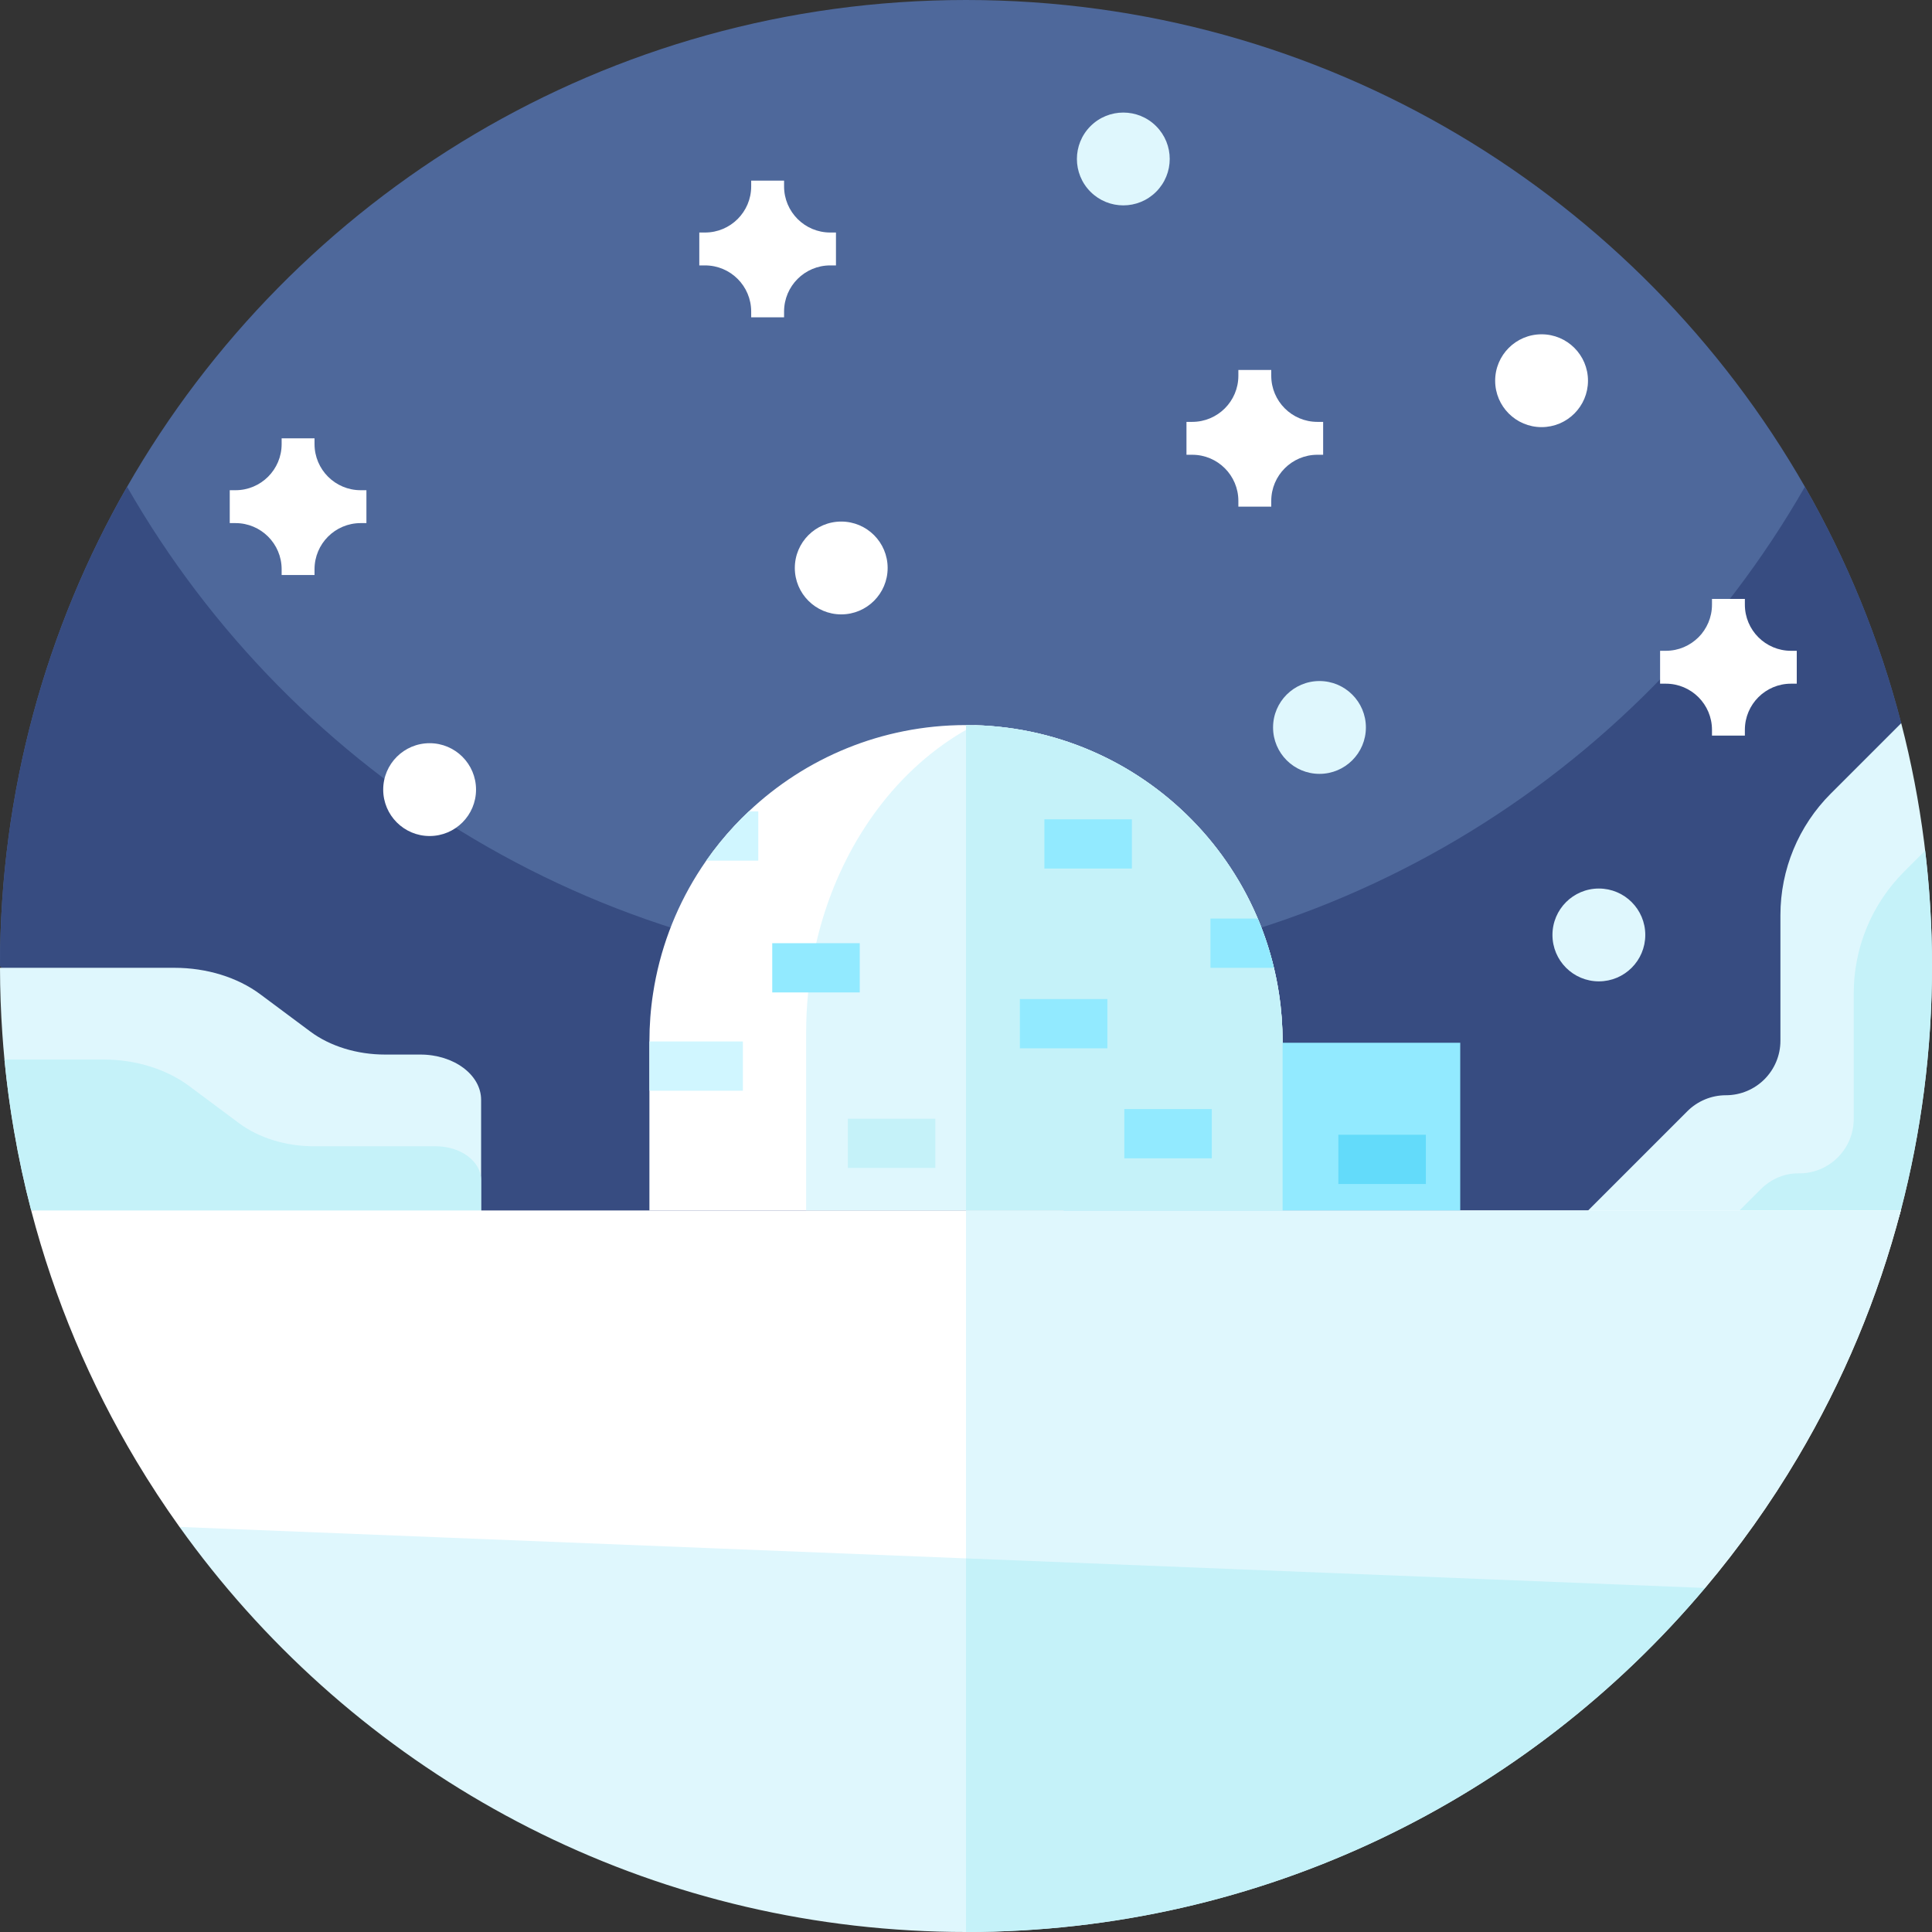 <svg id="Capa_1" enable-background="new 0 0 512 512" height="512" viewBox="0 0 512 512" width="512" xmlns="http://www.w3.org/2000/svg"><rect x="0" y="0" width="512" height="512" fill="#333333" stroke="none"/><g><path d="m503.84 191.65v.01l-21.05 100.47c-5.51 26.33-16.12 51.05-30.97 72.87-14.84 21.83-33.92 40.78-56.38 55.59-80.74 53.23-187.77 42.44-256.26-25.84l-139.18-138.75c0-46.22 12.25-89.57 33.68-127 44.12-77.07 127.16-129 222.32-129s178.2 51.93 222.32 129c11.12 19.43 19.77 40.46 25.52 62.65z" fill="#4e689b"/><g><path d="m503.84 191.65-21.05 100.48c-5.51 26.33-16.12 51.05-30.97 72.87-14.84 21.83-33.92 40.78-56.38 55.59-80.74 53.23-187.77 42.44-256.26-25.84l-139.18-138.75c0-46.22 12.25-89.57 33.68-127 44.12 77.07 127.16 129 222.32 129s178.2-51.93 222.32-129c11.13 19.43 19.78 40.46 25.52 62.65z" fill="#374c81"/></g><g><path d="m512 256c0 22.38-2.87 44.09-8.27 64.78-.017.066-.034.132-.052.198-2.982 11.387-13.37 19.262-25.141 19.262h-77.127l45.75-45.75c2.71-2.71 6.39-4.24 10.22-4.24 3.99 0 7.6-1.62 10.22-4.23 2.61-2.62 4.23-6.23 4.23-10.22v-33.29c0-12.08 4.8-23.66 13.34-32.19l18.67-18.67c5.33 20.56 8.16 42.12 8.16 64.35z" fill="#dff7fd"/><path d="m512 256c0 22.38-2.87 44.09-8.27 64.78-.017.066-.034.132-.052.198-2.982 11.387-13.37 19.262-25.141 19.262h-37.007l25.05-25.05c2.658-2.658 6.247-4.286 10.006-4.232 4.085.059 7.777-1.572 10.444-4.228 2.61-2.62 4.23-6.23 4.23-10.22v-33.307c0-12.071 4.795-23.647 13.33-32.183l5.59-5.59c1.2 10.02 1.82 20.22 1.82 30.57z" fill="#c5f2f9"/><path d="m127.5 291.47v41.13l-119.23-11.82c-1.8-6.9-3.32-13.92-4.54-21.04-1.46-8.42-2.5-16.99-3.1-25.68-.41-5.8-.62-11.67-.63-17.58h46.25c8.52 0 16.69 2.52 22.72 7.01l13.24 9.86c5.26 3.92 12.4 6.12 19.84 6.12h9.34c8.9 0 16.11 5.37 16.11 12z" fill="#dff7fd"/><path d="m127.5 312.73v19.87l-119.23-11.82c-1.8-6.9-3.32-13.92-4.54-21.04-1.08-6.24-1.93-12.56-2.55-18.96h26.2c8.52 0 16.69 2.52 22.72 7.01l13.24 9.86c5.26 3.92 12.4 6.12 19.84 6.12h32.28c6.65 0 12.04 4.01 12.04 8.96z" fill="#c5f2f9"/><path d="m503.73 320.78c-6.07 23.28-15.34 45.27-27.31 65.47-7.23 12.22-15.45 23.78-24.56 34.58l-53.59 25.05c-89.25 41.71-192.78 39.8-280.43-5.17l-70.27-36.06c-4.04-5.65-7.85-11.47-11.43-17.45-12.24-20.46-21.7-42.77-27.87-66.42z" fill="#fff"/><path d="m503.73 320.78c-6.07 23.28-15.34 45.27-27.31 65.47-7.23 12.22-15.45 23.78-24.56 34.58l-53.59 25.05c-45.08 21.07-93.8 31.01-142.27 29.88v-154.98z" fill="#dff7fd"/><path d="m451.86 420.83c-46.94 55.75-117.26 91.17-195.86 91.17-4.91 0-9.78-.14-14.62-.42-79.92-4.5-150.05-45.66-193.81-106.93l208.43 8.34z" fill="#dff7fd"/><path d="m451.86 420.83c-46.94 55.75-117.26 91.17-195.86 91.17v-99.01z" fill="#c5f2f9"/><g><path d="m339.9 276.06v44.72h-167.8v-44.78c0-4.31.32-8.55.96-12.68 1.74-11.45 5.8-22.15 11.69-31.59.77-1.24 1.58-2.45 2.41-3.65 2.28-3.27 4.79-6.37 7.51-9.28 1.21-1.3 2.47-2.55 3.76-3.77 14.99-14.16 35.2-22.84 57.45-22.88h.12c.77 0 1.53.01 2.29.03 23.29.63 44.21 10.74 59.04 26.62 3.71 3.97 7.03 8.3 9.92 12.93 2.32 3.72 4.35 7.62 6.07 11.7 1.77 4.19 3.21 8.55 4.28 13.05.54 2.25.99 4.53 1.34 6.84.64 4.15.96 8.41.96 12.74z" fill="#fff"/><path d="m339.9 276.06v44.72h-126.26v-47.28c0-3.44.17-6.84.5-10.18.1-1.1.22-2.2.36-3.29 1.29-10.09 4.01-19.62 7.9-28.3.78-1.73 1.6-3.43 2.47-5.09 1.42-2.72 2.96-5.33 4.62-7.84 1.32-2.02 2.72-3.97 4.18-5.83 6.89-8.79 15.24-15.9 24.62-20.79 23.29.63 44.21 10.74 59.04 26.62 3.71 3.97 7.03 8.3 9.92 12.93 5.89 9.44 9.95 20.14 11.69 31.59.64 4.15.96 8.41.96 12.74z" fill="#dff7fd"/><path d="m320.496 276.337h66.481v44.443h-105.108z" fill="#92eaff"/><path d="m339.904 276.057v44.723h-83.904v-128.629c24.204 0 46.017 10.25 61.329 26.646 3.709 3.969 7.036 8.299 9.923 12.931 5.886 9.442 9.948 20.137 11.691 31.594.632 4.152.961 8.405.961 12.735z" fill="#c5f2f9"/></g><path d="m172.1 276h24.77v13.05h-24.77z" fill="#d0f6ff"/><path d="m204.652 249.955h23.19v13.051h-23.19z" fill="#92eaff"/><path d="m224.693 296.469h23.19v13.051h-23.19z" fill="#c5f2f9"/><path d="m270.274 264.76h23.19v13.051h-23.19z" fill="#92eaff"/><path d="m276.77 217.125h23.19v13.051h-23.19z" fill="#92eaff"/><path d="m200.95 215.03v13.05h-13.79c2.28-3.27 4.79-6.37 7.51-9.28 1.21-1.3 2.47-2.55 3.76-3.77z" fill="#d0f6ff"/><path d="m337.6 256.48h-16.82v-13.05h12.54c1.77 4.19 3.21 8.55 4.28 13.05z" fill="#92eaff"/><path d="m297.952 293.915h23.19v13.051h-23.19z" fill="#92eaff"/><path d="m354.682 300.721h23.19v13.051h-23.19z" fill="#63dbfa"/><circle cx="423.717" cy="247.77" fill="#dff7fd" r="12.3"/><circle cx="113.854" cy="209.255" fill="#fff" r="12.3"/><circle cx="222.935" cy="150.519" fill="#fff" r="12.3"/><ellipse cx="297.726" cy="42.101" fill="#dff7fd" rx="12.3" ry="12.3" transform="matrix(.707 -.707 .707 .707 57.432 222.855)"/><circle cx="349.675" cy="192.782" fill="#dff7fd" r="12.3"/><circle cx="408.533" cy="100.893" fill="#fff" r="12.3"/></g><g><g><path d="m221.539 61.62h-1.524c-6.753 0-12.227-5.474-12.227-12.227v-1.524h-8.716v1.524c0 6.753-5.474 12.227-12.227 12.227h-1.525v8.716h1.525c6.753 0 12.227 5.474 12.227 12.227v1.525h8.716v-1.525c0-6.753 5.474-12.227 12.227-12.227h1.524z" fill="#fff"/></g></g><g><g><path d="m350.646 111.802h-1.524c-6.753 0-12.227-5.474-12.227-12.227v-1.524h-8.716v1.524c0 6.753-5.474 12.227-12.227 12.227h-1.525v8.716h1.525c6.753 0 12.227 5.474 12.227 12.227v1.525h8.716v-1.525c0-6.753 5.474-12.227 12.227-12.227h1.524z" fill="#fff"/></g></g><g><g><path d="m97.105 129.911h-1.524c-6.753 0-12.227-5.474-12.227-12.227v-1.524h-8.716v1.524c0 6.753-5.474 12.227-12.227 12.227h-1.525v8.716h1.525c6.753 0 12.227 5.474 12.227 12.227v1.525h8.716v-1.525c0-6.753 5.474-12.227 12.227-12.227h1.524z" fill="#fff"/></g></g><g><g><path d="m476.16 172.468h-1.524c-6.753 0-12.227-5.474-12.227-12.227v-1.524h-8.716v1.524c0 6.753-5.474 12.227-12.227 12.227h-1.525v8.716h1.525c6.753 0 12.227 5.474 12.227 12.227v1.525h8.716v-1.525c0-6.753 5.474-12.227 12.227-12.227h1.524z" fill="#fff"/></g></g></g></svg>